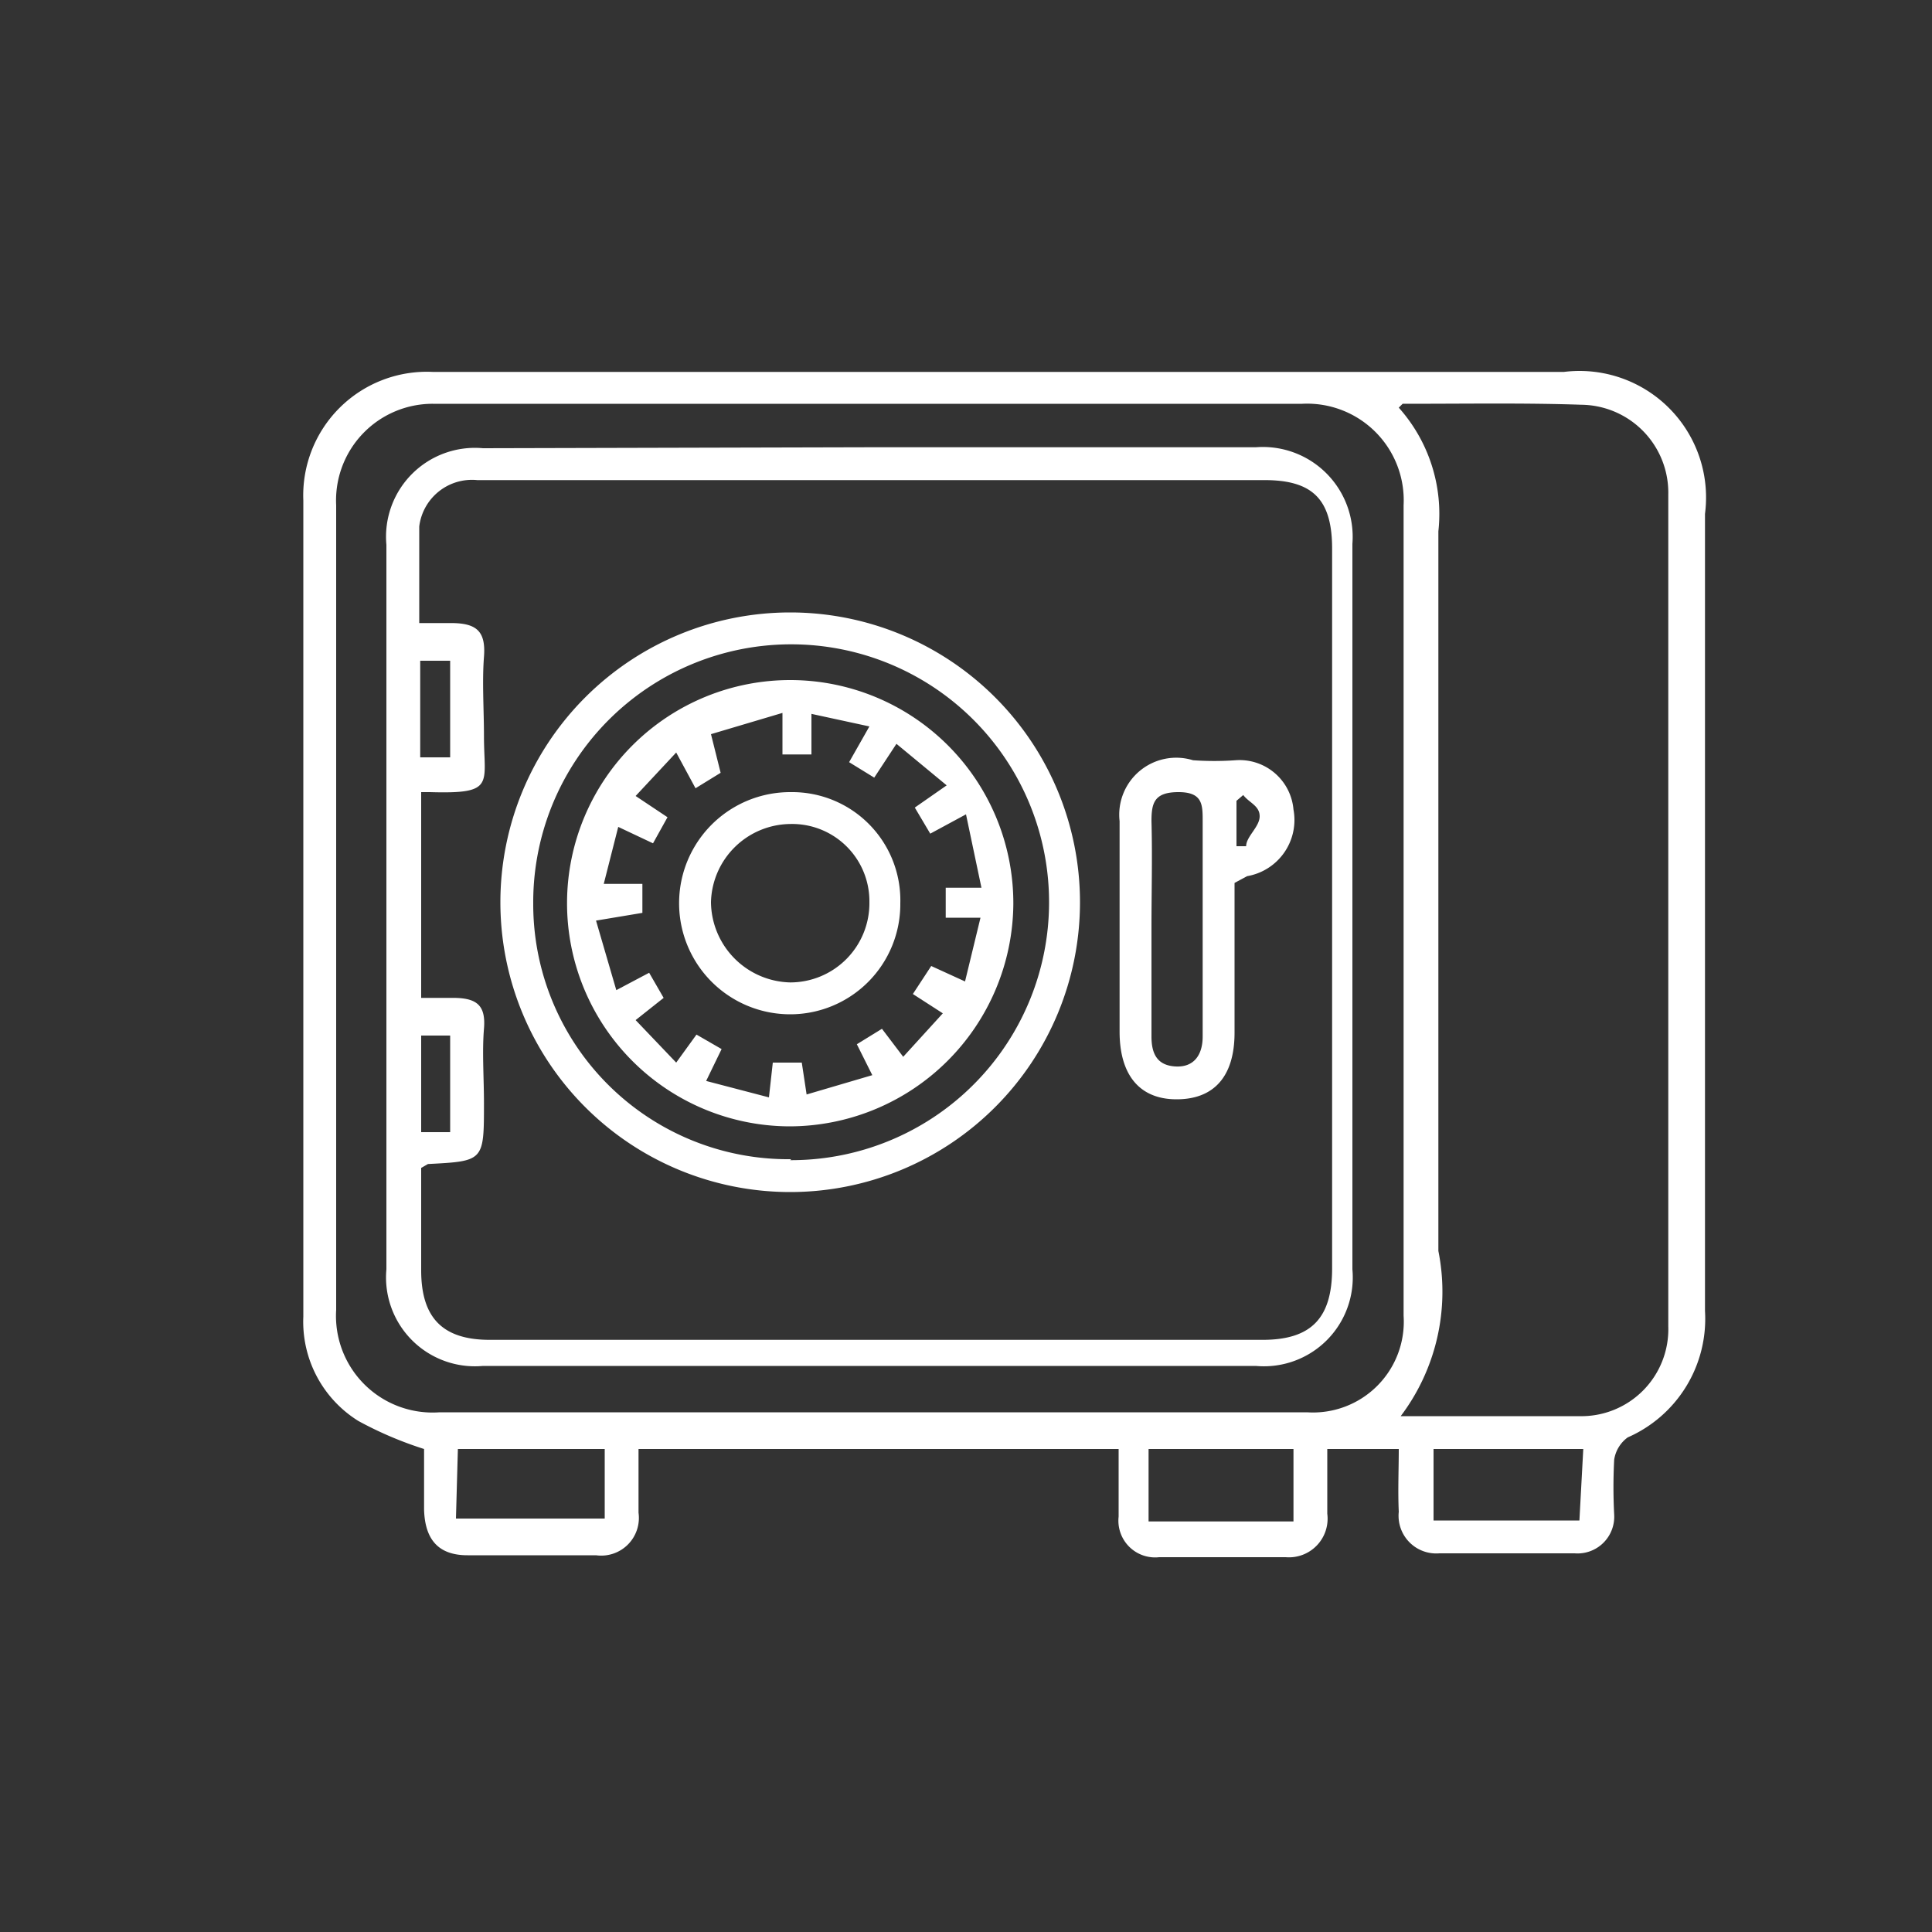 <svg id="Layer_1" data-name="Layer 1" xmlns="http://www.w3.org/2000/svg" viewBox="0 0 20 20"><rect x="0" y="0" width="20" height="20" fill="#333333" stroke="none"/><defs><style>.cls-1{fill:#fff;}</style></defs><path class="cls-1" d="M14.48,15h-.74c0,.23,0,.45,0,.67a.4.4,0,0,1-.43.45H12a.38.38,0,0,1-.42-.42V15H6.61v.66a.39.39,0,0,1-.44.44H4.84c-.3,0-.44-.16-.45-.47V15a3.86,3.86,0,0,1-.68-.29,1.21,1.21,0,0,1-.57-1.08V5.18A1.28,1.28,0,0,1,4.48,3.85H16.19a1.31,1.31,0,0,1,1.46,1.47c0,2.75,0,5.5,0,8.25a1.34,1.34,0,0,1-.8,1.31.35.35,0,0,0-.14.23,5.42,5.42,0,0,0,0,.57.38.38,0,0,1-.41.4H14.9a.39.39,0,0,1-.42-.43C14.47,15.43,14.48,15.21,14.48,15Zm0-10.78a1.65,1.65,0,0,1,.41,1.28c0,2.48,0,5,0,7.45a2.14,2.14,0,0,1-.39,1.71h1.85a.9.9,0,0,0,.92-.93V5.12a.91.91,0,0,0-.9-.93C15.8,4.17,15.2,4.18,14.52,4.18ZM9,14.62h4.53a.94.94,0,0,0,1-1V5.23a1,1,0,0,0-1.05-1.05h-9A1,1,0,0,0,3.48,5.23v8.33a1,1,0,0,0,1.07,1.06Zm-4.28,1.1H6.26V15H4.74ZM13.39,15h-1.5v.75h1.5Zm3,0H14.84v.74h1.51Z"/><path class="cls-1" d="M9,4.63h4a.93.93,0,0,1,1,1v7.51a.92.92,0,0,1-1,1H5a.92.92,0,0,1-1-1V5.64a.92.92,0,0,1,1-1ZM4.36,12.09l0,.06c0,.33,0,.66,0,1,0,.49.22.72.71.72h8c.51,0,.72-.23.72-.74V5.68c0-.51-.2-.71-.7-.71H4.94a.55.55,0,0,0-.6.48c0,.33,0,.66,0,1h.33c.27,0,.36.09.34.35s0,.55,0,.82c0,.5.12.6-.56.58l-.09,0v2.13h.33c.25,0,.34.08.32.32s0,.51,0,.77c0,.6,0,.6-.58.63Zm.3-4.25v-1H4.35v1Zm0,3.88v-1h-.3v1Z"/><path class="cls-1" d="M8.18,12.34a3,3,0,0,1,0-6,3,3,0,1,1,0,6Zm0-.33A2.67,2.67,0,1,0,5.52,9.36,2.64,2.64,0,0,0,8.19,12Z"/><path class="cls-1" d="M12.78,9.14v1.55c0,.45-.21.69-.6.69s-.59-.26-.59-.7c0-.73,0-1.46,0-2.18a.59.59,0,0,1,.76-.63,3.13,3.13,0,0,0,.44,0,.56.56,0,0,1,.6.51.59.59,0,0,1-.48.69Zm-.86.46c0,.38,0,.76,0,1.13,0,.18.06.3.25.31s.28-.12.28-.31c0-.75,0-1.49,0-2.23,0-.17,0-.3-.25-.3s-.28.11-.28.3C11.93,8.87,11.92,9.24,11.92,9.6Zm.95-1.37-.07.06v.47l.1,0c0-.1.14-.2.14-.31S12.93,8.31,12.87,8.23Z"/><path class="cls-1" d="M8.17,11.66a2.31,2.31,0,1,1,2.32-2.3A2.32,2.32,0,0,1,8.17,11.66Zm-2-2.13.21.72.34-.18.15.26-.29.23L7,11l.21-.29.26.15-.16.33.65.17L8,11h.3l.05.33.68-.2-.16-.32.26-.16.22.29.41-.45-.31-.2L9.64,10l.35.16.16-.66-.36,0V9.19l.37,0L10,8.43l-.37.2-.16-.27.33-.23L9.28,7.7l-.23.35-.26-.16L9,7.52l-.6-.13,0,.42-.3,0,0-.43-.74.22L7.46,8l-.26.16L7,7.79l-.42.45.33.22-.15.27-.36-.17-.15.59.4,0,0,.3Z"/><path class="cls-1" d="M8.19,8.2A1.12,1.12,0,0,1,9.32,9.35,1.14,1.14,0,0,1,8.18,10.5a1.15,1.15,0,1,1,0-2.3ZM9,9.34a.8.8,0,0,0-.82-.81.83.83,0,0,0-.82.81.84.84,0,0,0,.82.83A.82.82,0,0,0,9,9.34Z"/></svg>